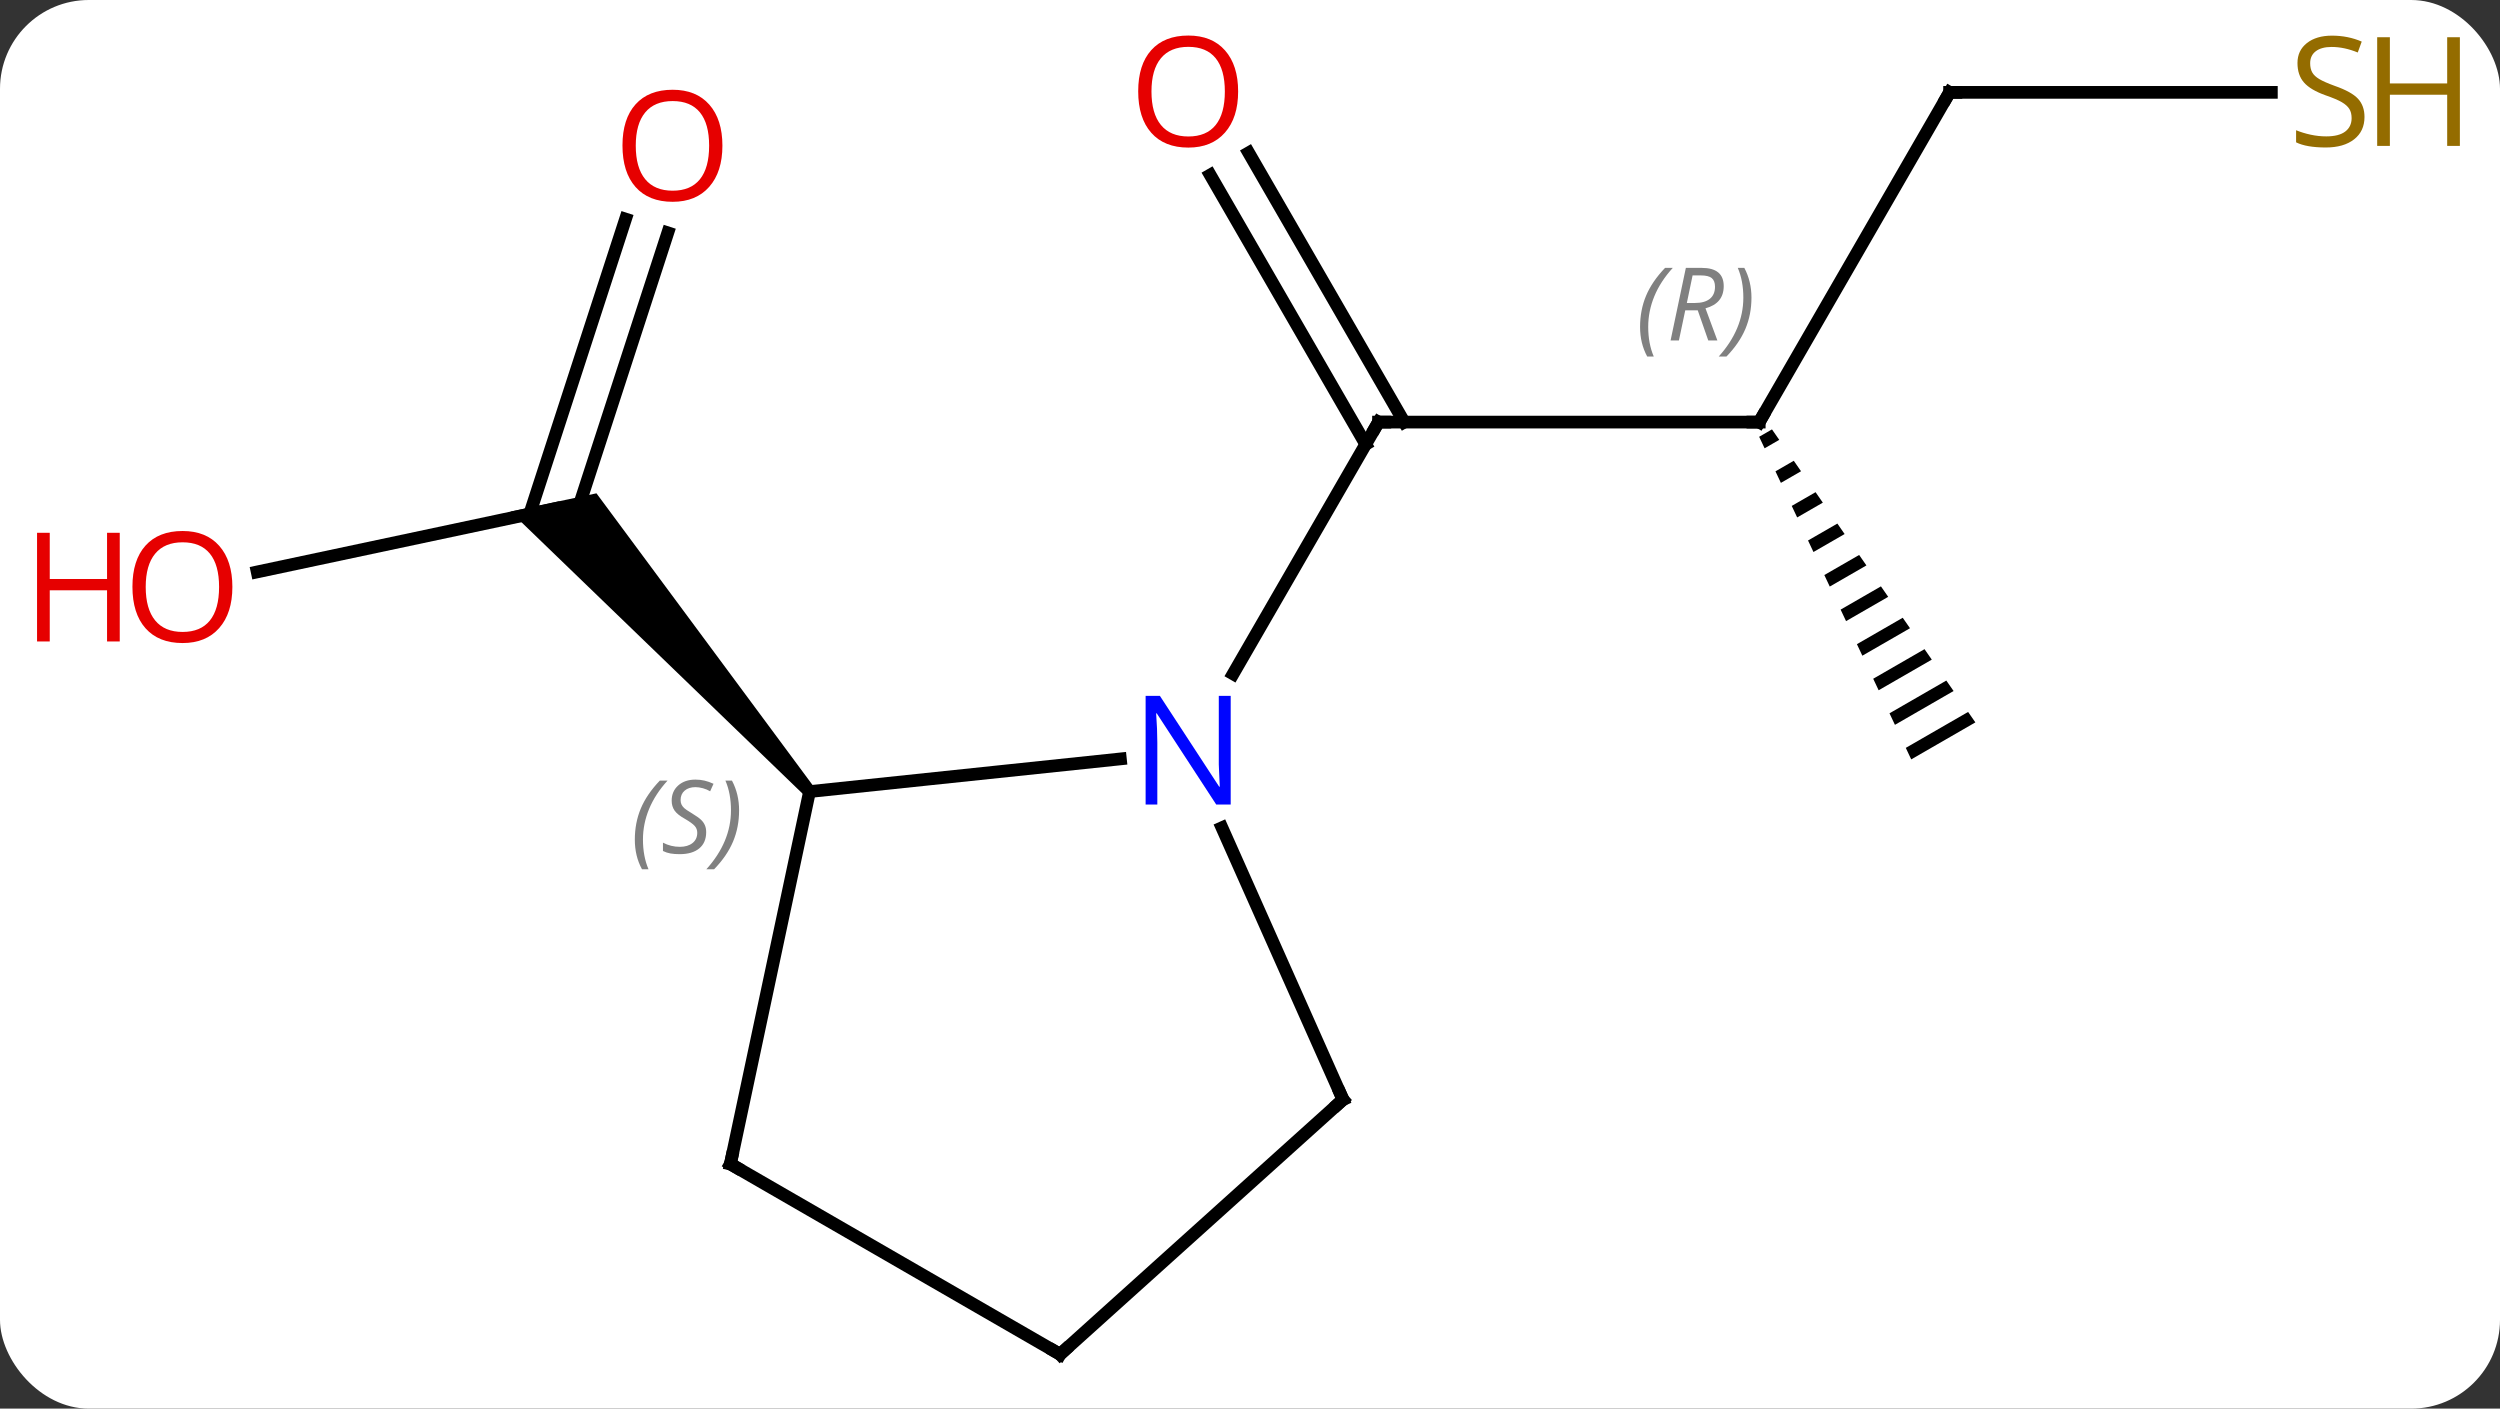 <svg width="197" viewBox="0 0 197 111" style="fill-opacity:1; color-rendering:auto; color-interpolation:auto; text-rendering:auto; stroke:black; stroke-linecap:square; stroke-miterlimit:10; shape-rendering:auto; stroke-opacity:1; fill:black; stroke-dasharray:none; font-weight:normal; stroke-width:1; font-family:'Open Sans'; font-style:normal; stroke-linejoin:miter; font-size:12; stroke-dashoffset:0; image-rendering:auto;" height="111" class="cas-substance-image" xmlns:xlink="http://www.w3.org/1999/xlink" xmlns="http://www.w3.org/2000/svg"><rect x="0" y="0" width="197" height="111" fill="#333333" stroke="none"/><svg class="cas-substance-single-component"><rect y="0" x="0" width="197" stroke="none" ry="7" rx="7" height="111" fill="white" class="cas-substance-group"/><svg y="0" x="0" width="197" viewBox="0 0 197 111" style="fill:black;" height="111" class="cas-substance-single-component-image"><svg><g><g transform="translate(99,57)" style="text-rendering:geometricPrecision; color-rendering:optimizeQuality; color-interpolation:linearRGB; stroke-linecap:butt; image-rendering:optimizeQuality;"><line y2="-23.739" y1="-23.739" x2="39.627" x1="9.627" style="fill:none;"/><line y2="-44.961" y1="-23.739" x2="-0.604" x1="11.648" style="fill:none;"/><line y2="-43.211" y1="-21.989" x2="-3.635" x1="8.617" style="fill:none;"/><line y2="-3.897" y1="-23.739" x2="-1.829" x1="9.627" style="fill:none;"/><line y2="-49.722" y1="-23.739" x2="54.627" x1="39.627" style="fill:none;"/><path style="stroke:none;" d="M40.632 -23.164 L39.622 -22.582 L39.622 -22.582 L40.05 -21.674 L41.205 -22.34 L40.632 -23.164 ZM42.349 -20.691 L40.906 -19.858 L41.334 -18.95 L42.922 -19.866 L42.922 -19.866 L42.349 -20.691 ZM44.067 -18.217 L42.189 -17.134 L42.189 -17.134 L42.617 -16.226 L44.639 -17.392 L44.639 -17.392 L44.067 -18.217 ZM45.784 -15.743 L43.473 -14.41 L43.901 -13.502 L46.356 -14.918 L45.784 -15.743 ZM47.501 -13.269 L44.757 -11.687 L45.185 -10.779 L45.185 -10.779 L48.073 -12.444 L47.501 -13.269 ZM49.218 -10.795 L46.041 -8.963 L46.469 -8.055 L49.79 -9.97 L49.218 -10.795 ZM50.935 -8.321 L47.325 -6.239 L47.753 -5.331 L47.753 -5.331 L51.508 -7.496 L50.935 -8.321 ZM52.652 -5.847 L48.609 -3.515 L49.037 -2.607 L53.225 -5.022 L52.652 -5.847 ZM54.369 -3.373 L49.892 -0.791 L49.892 -0.791 L50.321 0.117 L54.942 -2.549 L54.369 -3.373 ZM56.087 -0.899 L51.176 1.932 L51.604 2.84 L56.659 -0.075 L56.087 -0.899 Z"/><line y2="-49.722" y1="-49.722" x2="79.984" x1="54.627" style="fill:none;"/><line y2="-11.933" y1="-16.917" x2="-78.733" x1="-55.284" style="fill:none;"/><line y2="-38.656" y1="-16.376" x2="-46.379" x1="-53.62" style="fill:none;"/><line y2="-39.737" y1="-16.497" x2="-49.708" x1="-57.261" style="fill:none;"/><path style="stroke:none;" d="M-34.837 5.041 L-35.58 5.711 L-58.776 -16.686 L-51.999 -18.126 Z"/><line y2="5.376" y1="2.802" x2="-35.208" x1="-10.714" style="fill:none;"/><line y2="29.646" y1="8.224" x2="6.828" x1="-2.709" style="fill:none;"/><line y2="34.722" y1="5.376" x2="-41.445" x1="-35.208" style="fill:none;"/><line y2="49.722" y1="29.646" x2="-15.465" x1="6.828" style="fill:none;"/><line y2="49.722" y1="34.722" x2="-15.465" x1="-41.445" style="fill:none;"/><path style="fill:none; stroke-miterlimit:5;" d="M10.127 -23.739 L9.627 -23.739 L9.377 -23.306"/><path style="fill:none; stroke-miterlimit:5;" d="M39.127 -23.739 L39.627 -23.739 L39.877 -24.172"/></g><g transform="translate(99,57)" style="stroke-linecap:butt; font-size:8.4px; fill:gray; text-rendering:geometricPrecision; image-rendering:optimizeQuality; color-rendering:optimizeQuality; font-family:'Open Sans'; font-style:italic; stroke:gray; color-interpolation:linearRGB; stroke-miterlimit:5;"><path style="stroke:none;" d="M30.238 -31.235 Q30.238 -32.563 30.707 -33.688 Q31.175 -34.813 32.207 -35.891 L32.816 -35.891 Q31.847 -34.829 31.363 -33.657 Q30.879 -32.485 30.879 -31.251 Q30.879 -29.922 31.316 -28.907 L30.8 -28.907 Q30.238 -29.938 30.238 -31.235 ZM33.798 -32.547 L33.298 -30.172 L32.642 -30.172 L33.845 -35.891 L35.095 -35.891 Q36.829 -35.891 36.829 -34.454 Q36.829 -33.094 35.392 -32.704 L36.329 -30.172 L35.611 -30.172 L34.782 -32.547 L33.798 -32.547 ZM34.376 -35.297 Q33.986 -33.376 33.923 -33.126 L34.579 -33.126 Q35.329 -33.126 35.736 -33.454 Q36.142 -33.782 36.142 -34.407 Q36.142 -34.876 35.884 -35.087 Q35.626 -35.297 35.032 -35.297 L34.376 -35.297 ZM39.015 -33.547 Q39.015 -32.219 38.539 -31.087 Q38.062 -29.954 37.047 -28.907 L36.437 -28.907 Q38.375 -31.063 38.375 -33.547 Q38.375 -34.876 37.937 -35.891 L38.453 -35.891 Q39.015 -34.829 39.015 -33.547 Z"/></g><g transform="translate(99,57)" style="stroke-linecap:butt; fill:rgb(230,0,0); text-rendering:geometricPrecision; color-rendering:optimizeQuality; image-rendering:optimizeQuality; font-family:'Open Sans'; stroke:rgb(230,0,0); color-interpolation:linearRGB; stroke-miterlimit:5;"><path style="stroke:none;" d="M-1.435 -49.792 Q-1.435 -47.73 -2.475 -46.55 Q-3.514 -45.37 -5.357 -45.37 Q-7.248 -45.37 -8.279 -46.535 Q-9.31 -47.699 -9.31 -49.808 Q-9.31 -51.902 -8.279 -53.05 Q-7.248 -54.199 -5.357 -54.199 Q-3.498 -54.199 -2.467 -53.027 Q-1.435 -51.855 -1.435 -49.792 ZM-8.264 -49.792 Q-8.264 -48.058 -7.521 -47.152 Q-6.779 -46.245 -5.357 -46.245 Q-3.936 -46.245 -3.209 -47.144 Q-2.482 -48.042 -2.482 -49.792 Q-2.482 -51.527 -3.209 -52.417 Q-3.936 -53.308 -5.357 -53.308 Q-6.779 -53.308 -7.521 -52.41 Q-8.264 -51.511 -8.264 -49.792 Z"/><path style="fill:none; stroke:black;" d="M54.377 -49.289 L54.627 -49.722 L55.127 -49.722"/><path style="fill:rgb(148,108,0); stroke:none;" d="M87.322 -47.785 Q87.322 -46.66 86.502 -46.019 Q85.682 -45.378 84.275 -45.378 Q82.744 -45.378 81.932 -45.785 L81.932 -46.738 Q82.463 -46.519 83.08 -46.386 Q83.697 -46.253 84.307 -46.253 Q85.307 -46.253 85.807 -46.636 Q86.307 -47.019 86.307 -47.691 Q86.307 -48.128 86.127 -48.417 Q85.947 -48.706 85.533 -48.949 Q85.119 -49.191 84.26 -49.488 Q83.072 -49.91 82.557 -50.495 Q82.041 -51.081 82.041 -52.035 Q82.041 -53.019 82.783 -53.605 Q83.525 -54.191 84.76 -54.191 Q86.025 -54.191 87.104 -53.722 L86.791 -52.863 Q85.729 -53.3 84.729 -53.3 Q83.932 -53.3 83.486 -52.964 Q83.041 -52.628 83.041 -52.019 Q83.041 -51.581 83.205 -51.292 Q83.369 -51.003 83.76 -50.769 Q84.15 -50.535 84.963 -50.238 Q86.307 -49.769 86.814 -49.214 Q87.322 -48.66 87.322 -47.785 Z"/><path style="fill:rgb(148,108,0); stroke:none;" d="M94.838 -45.503 L93.838 -45.503 L93.838 -49.535 L89.322 -49.535 L89.322 -45.503 L88.322 -45.503 L88.322 -54.066 L89.322 -54.066 L89.322 -50.425 L93.838 -50.425 L93.838 -54.066 L94.838 -54.066 L94.838 -45.503 Z"/><path style="stroke:none;" d="M-80.689 -10.75 Q-80.689 -8.688 -81.729 -7.508 Q-82.768 -6.328 -84.611 -6.328 Q-86.502 -6.328 -87.533 -7.492 Q-88.564 -8.657 -88.564 -10.766 Q-88.564 -12.86 -87.533 -14.008 Q-86.502 -15.157 -84.611 -15.157 Q-82.752 -15.157 -81.721 -13.985 Q-80.689 -12.813 -80.689 -10.75 ZM-87.518 -10.75 Q-87.518 -9.016 -86.775 -8.11 Q-86.033 -7.203 -84.611 -7.203 Q-83.189 -7.203 -82.463 -8.102 Q-81.736 -9 -81.736 -10.75 Q-81.736 -12.485 -82.463 -13.375 Q-83.189 -14.266 -84.611 -14.266 Q-86.033 -14.266 -86.775 -13.367 Q-87.518 -12.469 -87.518 -10.75 Z"/><path style="stroke:none;" d="M-89.564 -6.453 L-90.564 -6.453 L-90.564 -10.485 L-95.08 -10.485 L-95.08 -6.453 L-96.08 -6.453 L-96.08 -15.016 L-95.08 -15.016 L-95.08 -11.375 L-90.564 -11.375 L-90.564 -15.016 L-89.564 -15.016 L-89.564 -6.453 Z"/><path style="stroke:none;" d="M-42.074 -45.52 Q-42.074 -43.458 -43.113 -42.278 Q-44.152 -41.098 -45.995 -41.098 Q-47.886 -41.098 -48.917 -42.263 Q-49.949 -43.427 -49.949 -45.536 Q-49.949 -47.63 -48.917 -48.778 Q-47.886 -49.927 -45.995 -49.927 Q-44.136 -49.927 -43.105 -48.755 Q-42.074 -47.583 -42.074 -45.52 ZM-48.902 -45.52 Q-48.902 -43.786 -48.159 -42.88 Q-47.417 -41.973 -45.995 -41.973 Q-44.574 -41.973 -43.847 -42.872 Q-43.12 -43.77 -43.12 -45.52 Q-43.12 -47.255 -43.847 -48.145 Q-44.574 -49.036 -45.995 -49.036 Q-47.417 -49.036 -48.159 -48.138 Q-48.902 -47.239 -48.902 -45.52 Z"/><path style="fill:rgb(0,5,255); stroke:none;" d="M-2.021 6.397 L-3.162 6.397 L-7.85 -0.79 L-7.896 -0.79 Q-7.803 0.475 -7.803 1.522 L-7.803 6.397 L-8.725 6.397 L-8.725 -2.165 L-7.6 -2.165 L-2.928 4.991 L-2.881 4.991 Q-2.881 4.835 -2.928 3.975 Q-2.975 3.116 -2.959 2.741 L-2.959 -2.165 L-2.021 -2.165 L-2.021 6.397 Z"/></g><g transform="translate(99,57)" style="stroke-linecap:butt; font-size:8.4px; fill:gray; text-rendering:geometricPrecision; image-rendering:optimizeQuality; color-rendering:optimizeQuality; font-family:'Open Sans'; font-style:italic; stroke:gray; color-interpolation:linearRGB; stroke-miterlimit:5;"><path style="stroke:none;" d="M-48.976 9.168 Q-48.976 7.84 -48.507 6.715 Q-48.038 5.59 -47.007 4.512 L-46.398 4.512 Q-47.366 5.574 -47.851 6.746 Q-48.335 7.918 -48.335 9.152 Q-48.335 10.48 -47.898 11.496 L-48.413 11.496 Q-48.976 10.465 -48.976 9.168 ZM-43.353 8.574 Q-43.353 9.402 -43.9 9.855 Q-44.447 10.308 -45.447 10.308 Q-45.853 10.308 -46.166 10.254 Q-46.478 10.199 -46.759 10.058 L-46.759 9.402 Q-46.134 9.73 -45.431 9.73 Q-44.806 9.73 -44.431 9.433 Q-44.056 9.137 -44.056 8.621 Q-44.056 8.308 -44.259 8.082 Q-44.462 7.855 -45.025 7.527 Q-45.619 7.199 -45.845 6.871 Q-46.072 6.543 -46.072 6.09 Q-46.072 5.355 -45.556 4.894 Q-45.041 4.433 -44.197 4.433 Q-43.822 4.433 -43.486 4.512 Q-43.15 4.59 -42.775 4.762 L-43.041 5.355 Q-43.291 5.199 -43.611 5.113 Q-43.931 5.027 -44.197 5.027 Q-44.728 5.027 -45.048 5.301 Q-45.369 5.574 -45.369 6.043 Q-45.369 6.246 -45.298 6.394 Q-45.228 6.543 -45.087 6.676 Q-44.947 6.808 -44.525 7.058 Q-43.962 7.402 -43.759 7.598 Q-43.556 7.793 -43.455 8.027 Q-43.353 8.262 -43.353 8.574 ZM-40.759 6.855 Q-40.759 8.183 -41.235 9.316 Q-41.712 10.449 -42.727 11.496 L-43.337 11.496 Q-41.399 9.34 -41.399 6.855 Q-41.399 5.527 -41.837 4.512 L-41.321 4.512 Q-40.759 5.574 -40.759 6.855 Z"/><path style="fill:none; stroke:black;" d="M6.625 29.189 L6.828 29.646 L6.457 29.981"/><path style="fill:none; stroke:black;" d="M-41.341 34.233 L-41.445 34.722 L-41.012 34.972"/><path style="fill:none; stroke:black;" d="M-15.094 49.387 L-15.465 49.722 L-15.898 49.472"/></g></g></svg></svg></svg></svg>